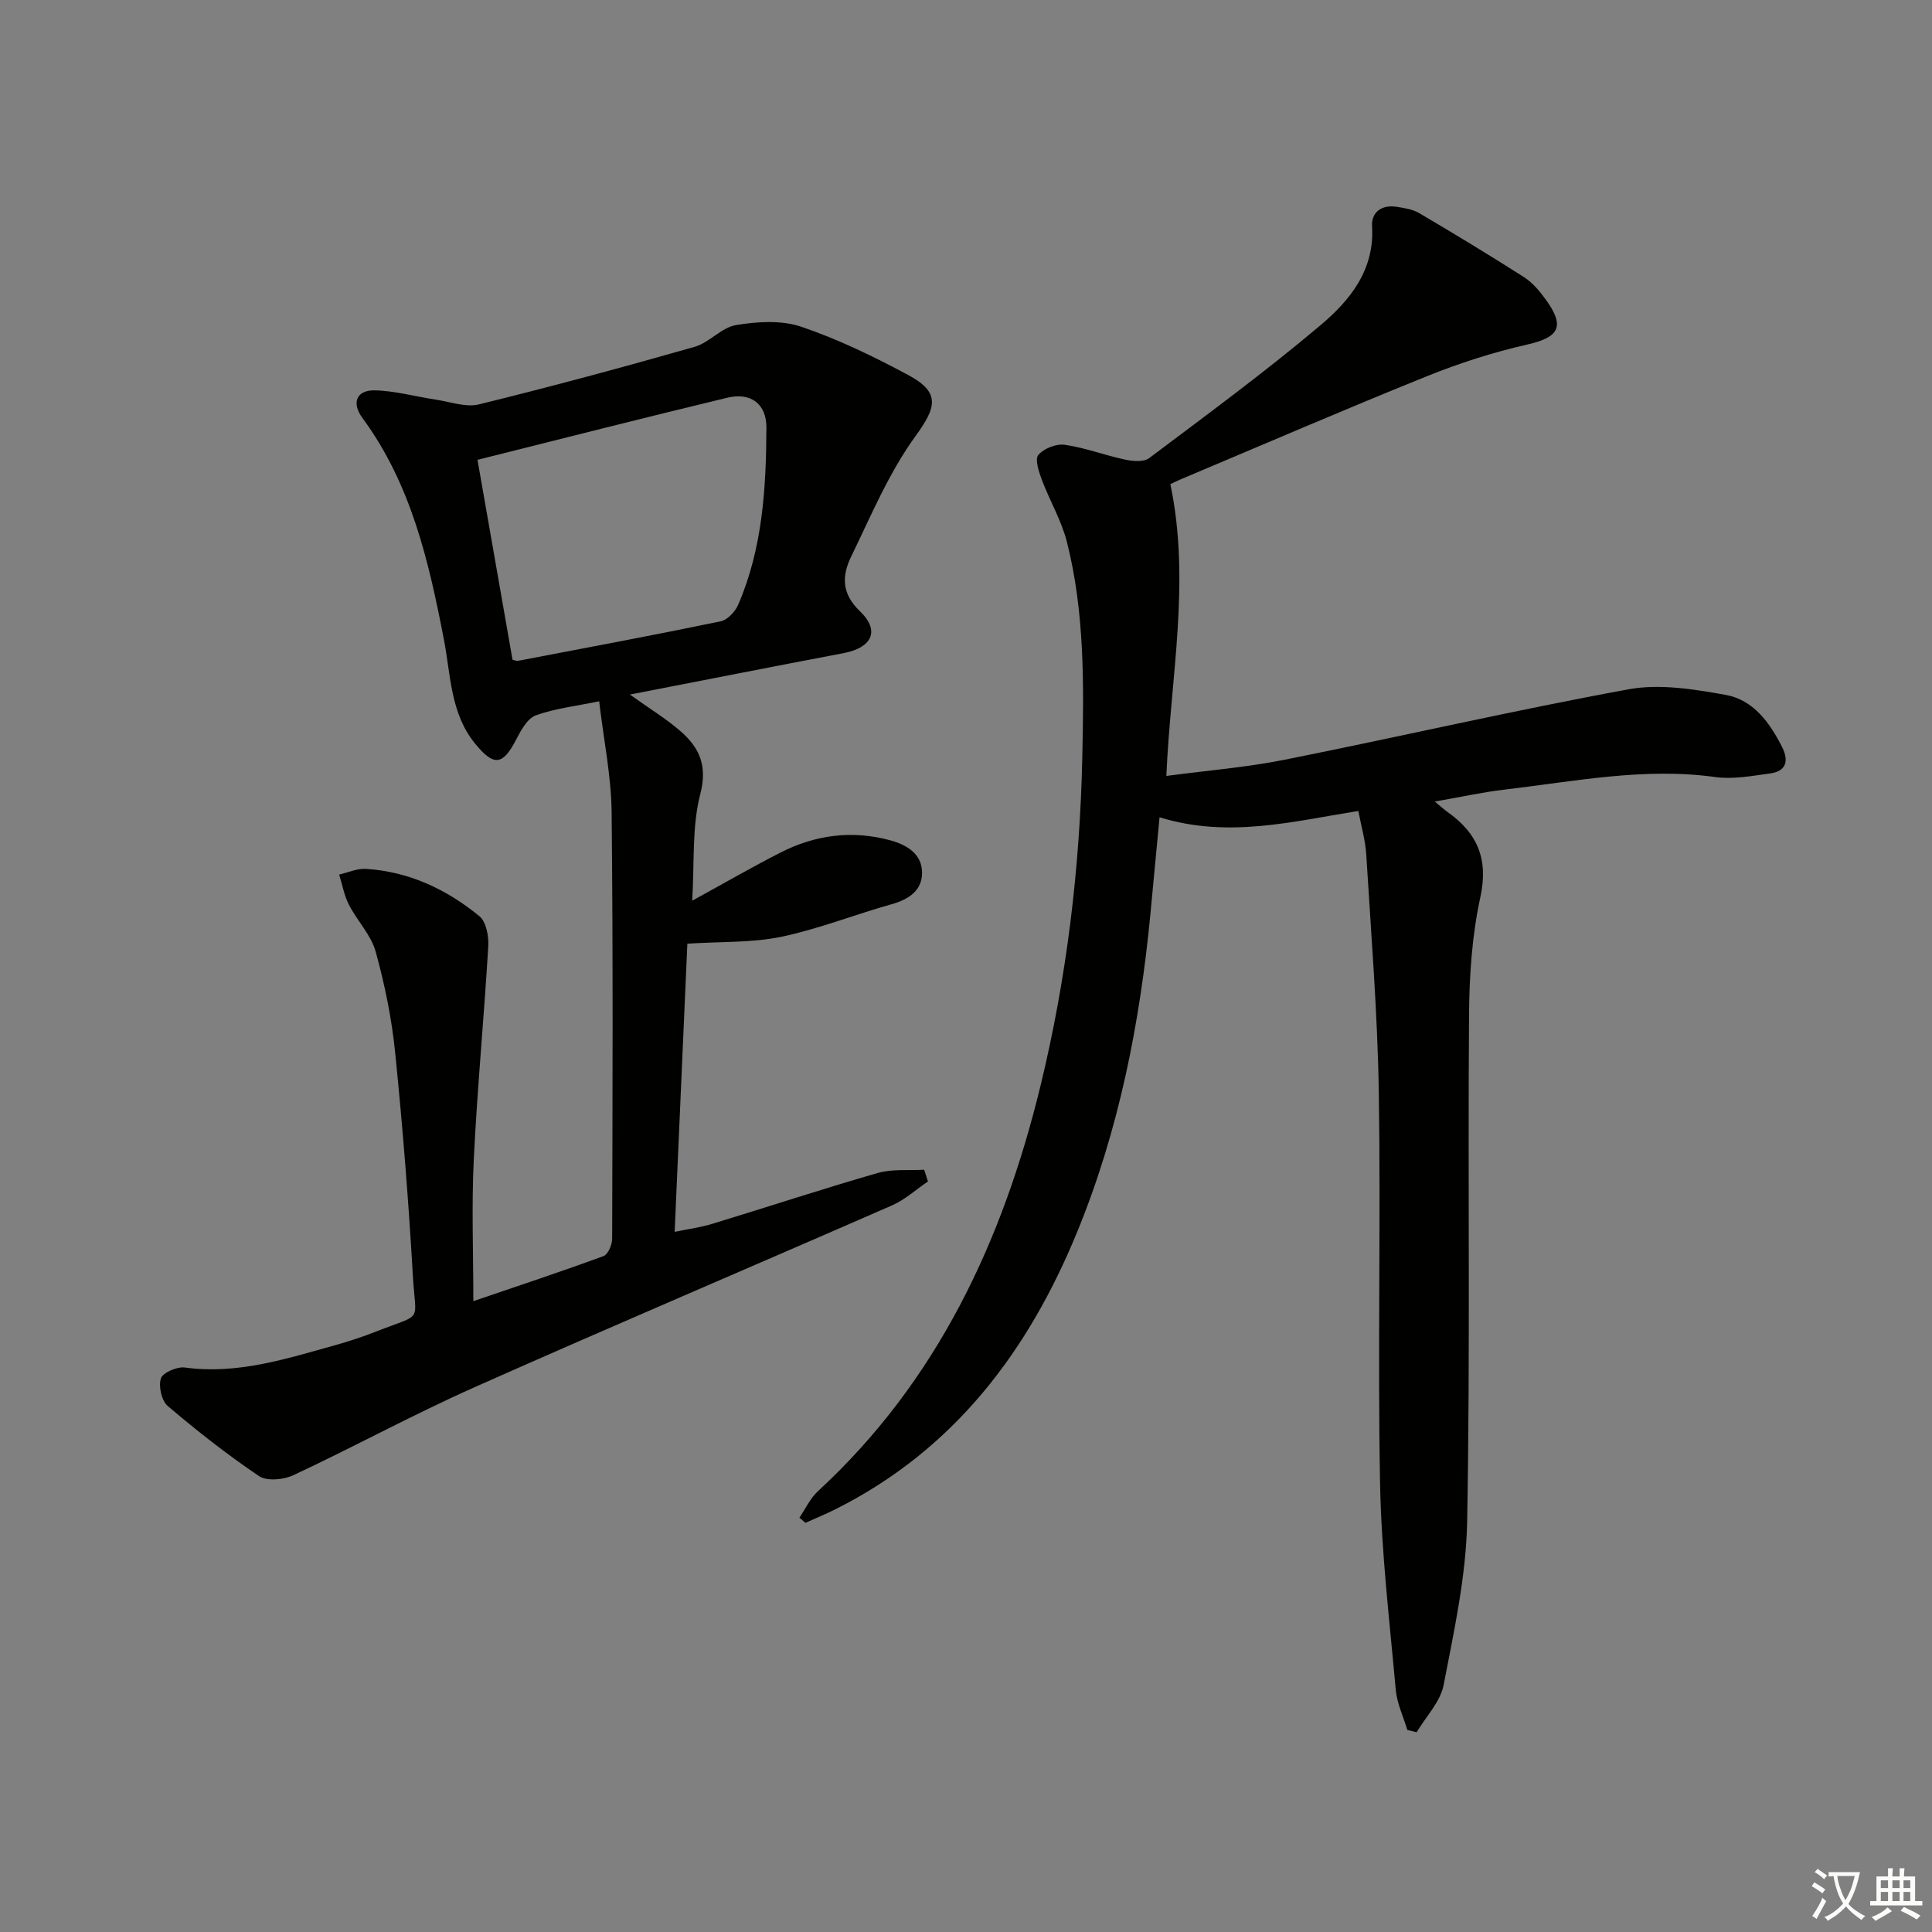 <svg enable-background="new 0 0 400 400" viewBox="0 0 400 400" xmlns="http://www.w3.org/2000/svg"><rect x="0" y="0" width="400" height="400" fill="#808080" stroke="none"/><path d="m377.9 391.2c-.2.3-.4.5-.6.8-.7-.6-1.4-1-2.2-1.5.2-.3.4-.5.5-.8.6.4 1.4.8 2.3 1.5zm-1.8 6.1c-.2-.2-.5-.4-.9-.6.4-.6.8-1.2 1.2-1.9s.7-1.3.9-1.9c.3.3.5.5.8.7-.7 1.3-1.4 2.6-2 3.7zm2.2-9c-.3.3-.5.5-.6.8-.6-.6-1.3-1.1-2-1.5.3-.3.5-.5.6-.7.6.5 1.3.9 2 1.4zm.3.2v-.9h2 4.5c-.3 1.3-.6 2.5-1 3.6s-.9 2.1-1.4 3c.4.5 1 1 1.6 1.4s1.2.8 1.9 1.1c-.3.2-.5.4-.8.8-.4-.3-1-.7-1.6-1.2s-1.2-1.1-1.6-1.6c-.5.6-1.1 1.1-1.7 1.6s-1.4.9-2.1 1.4c-.1-.3-.3-.5-.7-.8.6-.2 1.2-.5 1.9-1s1.4-1.1 2-1.8c-.5-.8-.9-1.6-1.2-2.5s-.6-2-.8-3.2c-.4.1-.7.1-1 .1zm2.5 2.7c.3 1 .7 1.7 1 2.2.3-.5.6-1.1 1-2s.6-1.9.9-3h-3.2-.4c.1.9.3 1.8.7 2.8z" fill="#fbfcfa"/><path d="m396.5 388.5v1.5 3.6h1.5v.9c-.4 0-1 0-1.7 0h-7.9c-.5 0-.9 0-1.2 0v-.9h1.3v-3.5c0-.7 0-1.2 0-1.6h2.4c0-.8 0-1.4 0-1.7h1c0 .3-.1.8-.1 1.7h1.5c0-.8 0-1.4 0-1.7h1c0 .3-.1.9-.1 1.7zm-8.2 9.2c-.2-.3-.5-.5-.8-.8.8-.3 1.4-.6 1.9-.9s1-.7 1.4-1.1c.3.3.6.5.9.8-1.6 1-2.8 1.6-3.4 2zm2.6-6.8v-1.6h-1.5v1.6zm0 2.7v-1.9h-1.5v1.9zm2.4-2.7v-1.6h-1.5v1.6zm0 2.7v-1.9h-1.5v1.9zm.2 2 .7-.8c.4.2.9.5 1.6.8s1.3.7 1.8 1c-.3.3-.5.6-.8.8-.4-.3-1.5-1-3.3-1.8zm2-4.7v-1.6h-1.4v1.6zm0 2.7v-1.9h-1.4v1.9z" fill="#fbfcfa"/><g fill="#010100"><path d="m291.37 358.17c-.82-2.76-2.13-5.48-2.39-8.29-1.28-14.22-2.98-28.45-3.25-42.7-.51-26.98.16-53.99-.26-80.97-.26-16.44-1.6-32.86-2.6-49.28-.18-2.94-1.04-5.84-1.64-9.03-13.63 2.17-26.93 5.7-41.16 1.31-.64 6.76-1.26 13.45-1.9 20.14-2.18 22.57-6.52 44.68-15.16 65.73-10.15 24.75-25.51 45.09-50.01 57.38-2.04 1.02-4.16 1.89-6.24 2.83-.42-.36-.83-.71-1.25-1.07 1.26-1.84 2.22-3.99 3.81-5.46 24.78-22.84 38.31-51.89 46.11-83.98 5.43-22.34 8.16-45.05 8.65-68.07.32-14.98.51-29.91-3.19-44.52-1.12-4.43-3.56-8.51-5.18-12.83-.62-1.66-1.49-4.27-.74-5.16 1.14-1.35 3.72-2.37 5.49-2.11 4.24.61 8.32 2.19 12.53 3.08 1.59.34 3.84.51 4.96-.34 11.95-8.99 24.03-17.86 35.45-27.5 6.06-5.11 11.23-11.41 10.67-20.48-.18-2.91 1.99-4.51 5.05-4.04 1.62.25 3.37.52 4.74 1.33 7.3 4.3 14.55 8.69 21.68 13.25 1.76 1.13 3.23 2.89 4.48 4.61 4.08 5.62 2.79 7.83-3.82 9.33-7.08 1.61-14.08 3.86-20.82 6.58-17.09 6.89-34.01 14.21-51 21.36-.75.32-1.48.69-2.07.97 4.23 20.08.07 39.81-.83 60.41 8.29-1.11 16.52-1.76 24.56-3.37 23.74-4.74 47.34-10.21 71.15-14.57 6.43-1.18 13.51-.02 20.1 1.16 5.71 1.02 9.13 5.75 11.68 10.81 1.41 2.8.89 4.99-2.47 5.45-3.76.51-7.68 1.26-11.37.75-14.76-2.05-29.15.91-43.64 2.6-4.58.53-9.11 1.55-14.43 2.47 1.27 1.05 1.91 1.65 2.63 2.16 6.19 4.38 8.52 9.74 6.8 17.65-1.72 7.89-2.28 16.15-2.34 24.25-.26 34.99.25 69.99-.39 104.96-.21 11.33-2.71 22.68-4.87 33.88-.67 3.49-3.66 6.54-5.59 9.79-.63-.16-1.28-.31-1.93-.47z"/><path d="m130.41 143.8c4.28 3.05 7.55 5.04 10.41 7.52 3.95 3.42 5.71 7.13 4.16 13.11-1.75 6.75-1.18 14.11-1.67 22.05 6.56-3.59 12.34-6.94 18.29-9.97 7.21-3.67 14.82-4.68 22.73-2.53 3.44.94 6.48 2.8 6.57 6.55.1 3.75-2.66 5.66-6.27 6.67-7.66 2.15-15.12 5.13-22.87 6.75-6.02 1.26-12.36.97-19.45 1.43-.83 18.8-1.71 38.76-2.63 59.66 2.58-.54 5.23-.88 7.76-1.65 11.43-3.48 22.79-7.23 34.27-10.53 3.02-.87 6.41-.49 9.63-.68.26.81.52 1.62.78 2.43-2.46 1.66-4.72 3.76-7.39 4.93-28.76 12.59-57.66 24.85-86.35 37.61-12.73 5.66-25 12.36-37.63 18.27-2.02.95-5.48 1.29-7.12.19-6.58-4.43-12.85-9.37-18.9-14.51-1.28-1.09-1.95-4.1-1.41-5.72.41-1.21 3.33-2.46 4.94-2.25 10.92 1.49 21.04-1.82 31.26-4.66 2.87-.8 5.71-1.75 8.48-2.84 9.78-3.84 8.05-1.54 7.48-11.47-.88-15.41-2.11-30.82-3.66-46.18-.71-7.06-2.15-14.11-4.04-20.95-.96-3.47-3.83-6.38-5.53-9.7-.99-1.93-1.38-4.16-2.03-6.26 1.84-.42 3.71-1.29 5.51-1.18 8.93.55 16.74 4.23 23.53 9.8 1.4 1.15 1.95 4.13 1.83 6.21-.87 14.73-2.28 29.42-3 44.16-.47 9.61-.09 19.25-.09 29.33 8.68-2.96 17.87-6 26.95-9.33.93-.34 1.79-2.34 1.79-3.58.08-29.45.2-58.91-.11-88.36-.08-7.39-1.62-14.76-2.58-22.93-4.9 1.02-9.19 1.49-13.12 2.92-1.74.64-3.07 3.08-4.05 4.98-2.78 5.38-4.62 5.64-8.5.89-5.16-6.31-5.04-14.19-6.48-21.61-3.13-16.18-6.79-32.16-16.85-45.81-2.32-3.15-1.27-5.82 2.54-5.74 4.23.09 8.42 1.29 12.65 1.92 2.98.45 6.2 1.65 8.93.98 14.95-3.67 29.83-7.69 44.64-11.91 3.05-.87 5.56-4.01 8.58-4.51 4.39-.72 9.38-1.05 13.48.34 7.65 2.59 15.04 6.18 22.18 10.01 6.75 3.62 5.81 6.7 1.47 12.68-5.46 7.52-9.16 16.38-13.26 24.83-1.91 3.93-2.17 7.6 1.8 11.41 4.24 4.07 2.41 7.56-3.43 8.66-14.35 2.72-28.65 5.55-44.22 8.57zm-24.3-7.22c.49.11.83.3 1.12.24 14-2.67 28.02-5.29 41.97-8.18 1.42-.29 3.02-2.01 3.64-3.45 5.05-11.69 5.78-24.15 5.84-36.63.03-4.96-3.26-7.38-8.08-6.22-17.2 4.13-34.34 8.51-51.74 12.86 2.43 13.83 4.84 27.63 7.25 41.38z"/></g></svg>